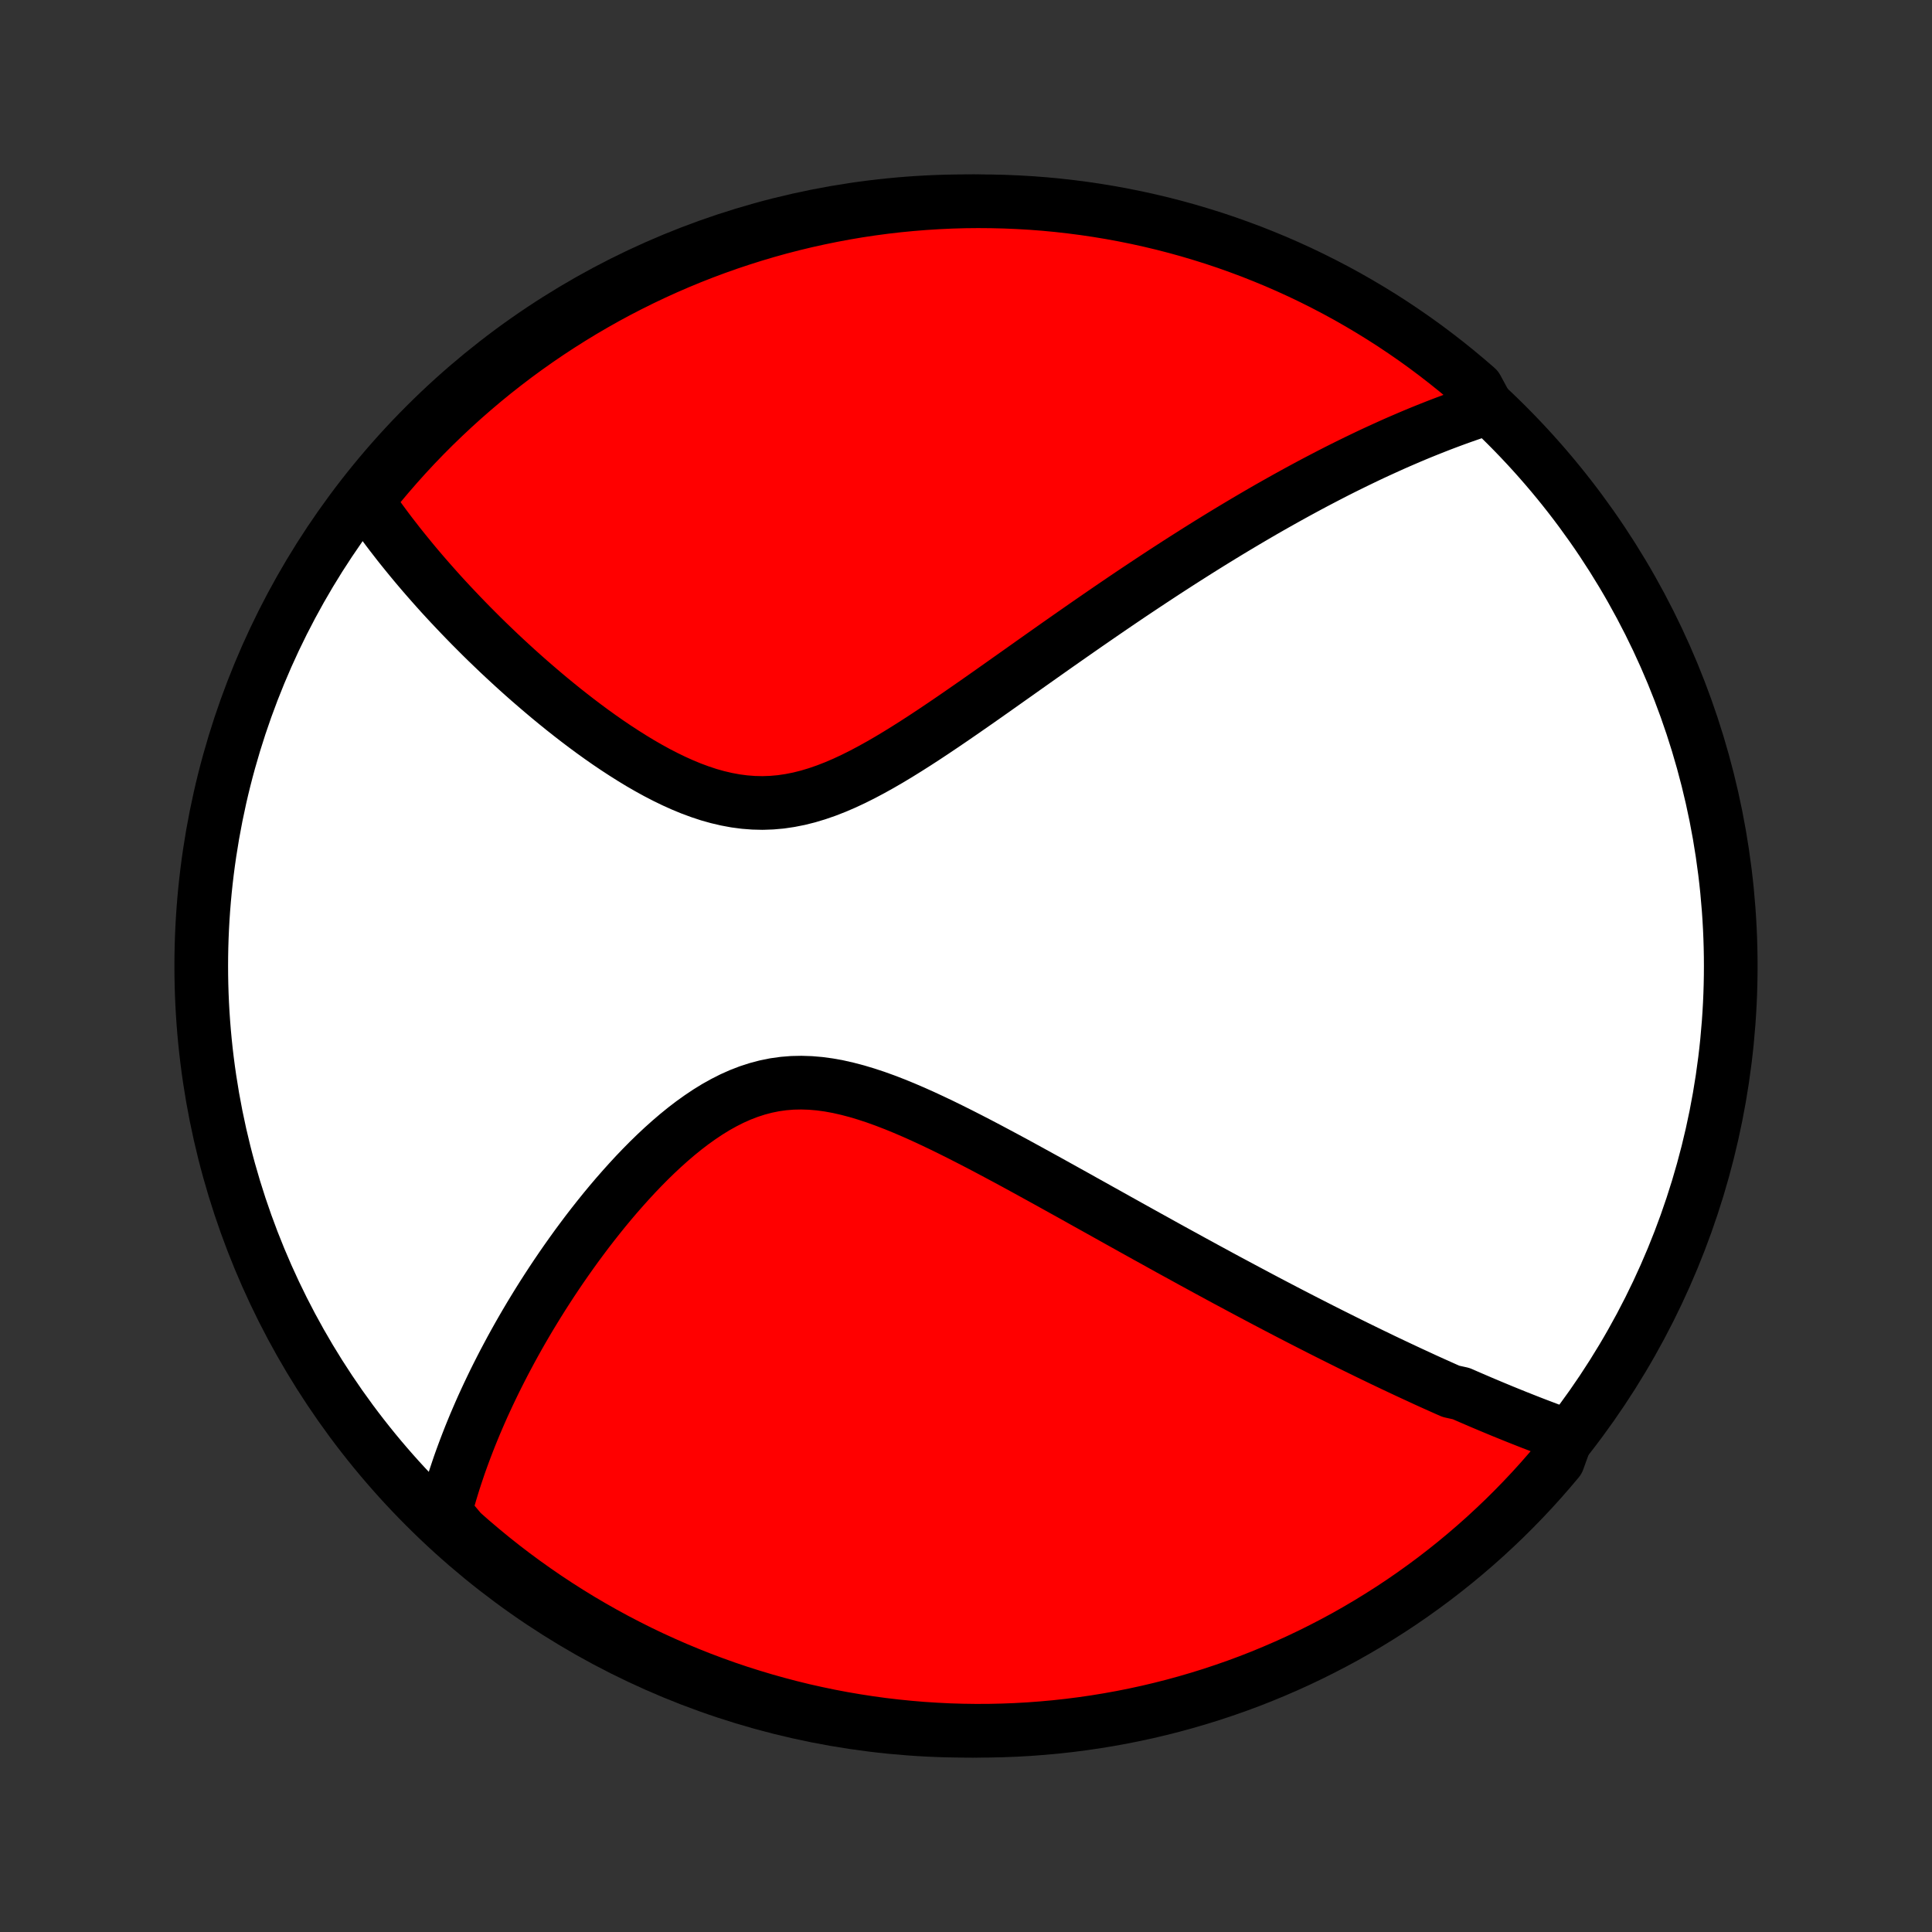 <?xml version="1.0" encoding="utf-8" standalone="no"?>
<!DOCTYPE svg PUBLIC "-//W3C//DTD SVG 1.1//EN"
  "http://www.w3.org/Graphics/SVG/1.1/DTD/svg11.dtd">
<!-- Created with matplotlib (http://matplotlib.org/) -->
<svg height="72pt" version="1.1" viewBox="0 0 72 72" width="72pt" xmlns="http://www.w3.org/2000/svg" xmlns:xlink="http://www.w3.org/1999/xlink">
 <rect x="0" y="0" width="72" height="72" fill="#333333" stroke="none"/>
 <defs>
  <style type="text/css">
*{stroke-linecap:butt;stroke-linejoin:round;}
  </style>
 </defs>
 <g id="figure_1">
  <g id="patch_1">
   <path d="
M0 72
L72 72
L72 0
L0 0
z
" style="fill:none;"/>
  </g>
  <g id="axes_1">
   <g id="PatchCollection_1">
    <defs>
     <path d="
M36 -7.5
C43.558 -7.5 50.808 -10.503 56.153 -15.848
C61.497 -21.192 64.5 -28.442 64.5 -36
C64.5 -43.558 61.497 -50.808 56.153 -56.153
C50.808 -61.497 43.558 -64.5 36 -64.5
C28.442 -64.5 21.192 -61.497 15.848 -56.153
C10.503 -50.808 7.5 -43.558 7.5 -36
C7.5 -28.442 10.503 -21.192 15.848 -15.848
C21.192 -10.503 28.442 -7.5 36 -7.5
z
" id="C0_0_a811fe30f3"/>
     <path d="
M58.391 -18.486
L58.203 -18.554
L58.015 -18.622
L57.828 -18.691
L57.641 -18.761
L57.454 -18.832
L57.267 -18.903
L57.08 -18.975
L56.894 -19.048
L56.707 -19.122
L56.52 -19.196
L56.334 -19.271
L56.147 -19.347
L55.96 -19.423
L55.773 -19.501
L55.585 -19.579
L55.398 -19.658
L55.21 -19.737
L55.022 -19.818
L54.833 -19.899
L54.644 -19.981
L54.455 -20.064
L54.075 -20.148
L53.884 -20.232
L53.692 -20.318
L53.5 -20.404
L53.307 -20.491
L53.113 -20.579
L52.919 -20.669
L52.724 -20.759
L52.527 -20.85
L52.33 -20.942
L52.132 -21.035
L51.933 -21.129
L51.733 -21.224
L51.531 -21.32
L51.329 -21.418
L51.125 -21.516
L50.92 -21.616
L50.713 -21.717
L50.505 -21.819
L50.296 -21.922
L50.085 -22.027
L49.872 -22.133
L49.658 -22.24
L49.443 -22.348
L49.225 -22.458
L49.006 -22.57
L48.784 -22.683
L48.561 -22.797
L48.336 -22.913
L48.109 -23.03
L47.88 -23.149
L47.648 -23.27
L47.415 -23.392
L47.179 -23.516
L46.941 -23.642
L46.7 -23.77
L46.457 -23.899
L46.212 -24.03
L45.964 -24.163
L45.713 -24.297
L45.46 -24.434
L45.204 -24.573
L44.945 -24.713
L44.684 -24.856
L44.419 -25
L44.152 -25.147
L43.882 -25.295
L43.608 -25.445
L43.332 -25.598
L43.053 -25.753
L42.77 -25.909
L42.484 -26.068
L42.196 -26.228
L41.904 -26.391
L41.609 -26.555
L41.311 -26.722
L41.009 -26.89
L40.705 -27.06
L40.397 -27.231
L40.087 -27.405
L39.773 -27.579
L39.456 -27.755
L39.136 -27.933
L38.813 -28.111
L38.487 -28.29
L38.159 -28.47
L37.828 -28.651
L37.494 -28.831
L37.157 -29.011
L36.819 -29.191
L36.478 -29.37
L36.135 -29.547
L35.79 -29.723
L35.444 -29.896
L35.095 -30.067
L34.746 -30.233
L34.395 -30.396
L34.044 -30.553
L33.692 -30.704
L33.34 -30.848
L32.987 -30.984
L32.635 -31.111
L32.283 -31.227
L31.933 -31.332
L31.583 -31.424
L31.235 -31.503
L30.889 -31.566
L30.545 -31.613
L30.203 -31.642
L29.864 -31.653
L29.528 -31.646
L29.195 -31.619
L28.866 -31.573
L28.54 -31.507
L28.219 -31.422
L27.901 -31.319
L27.588 -31.198
L27.278 -31.06
L26.974 -30.906
L26.673 -30.738
L26.378 -30.556
L26.087 -30.361
L25.8 -30.156
L25.519 -29.941
L25.242 -29.716
L24.971 -29.484
L24.704 -29.245
L24.442 -29
L24.185 -28.75
L23.933 -28.495
L23.686 -28.237
L23.444 -27.975
L23.207 -27.711
L22.974 -27.445
L22.747 -27.178
L22.525 -26.91
L22.308 -26.641
L22.095 -26.371
L21.887 -26.102
L21.685 -25.833
L21.486 -25.564
L21.293 -25.296
L21.104 -25.029
L20.92 -24.764
L20.74 -24.499
L20.565 -24.236
L20.394 -23.974
L20.227 -23.714
L20.065 -23.456
L19.907 -23.199
L19.753 -22.945
L19.603 -22.692
L19.457 -22.441
L19.315 -22.192
L19.177 -21.945
L19.042 -21.699
L18.912 -21.456
L18.784 -21.215
L18.661 -20.976
L18.541 -20.739
L18.424 -20.504
L18.311 -20.27
L18.201 -20.039
L18.094 -19.809
L17.99 -19.582
L17.89 -19.356
L17.793 -19.132
L17.698 -18.91
L17.607 -18.689
L17.518 -18.47
L17.433 -18.253
L17.35 -18.037
L17.27 -17.823
L17.192 -17.61
L17.117 -17.399
L17.046 -17.189
L16.976 -16.98
L16.909 -16.773
L16.845 -16.567
L16.783 -16.362
L16.724 -16.158
L16.667 -15.956
L16.613 -15.754
L16.561 -15.553
L16.828 -15.354
L17.2 -14.912
L17.576 -14.581
L17.959 -14.256
L18.346 -13.938
L18.739 -13.626
L19.138 -13.321
L19.541 -13.024
L19.95 -12.733
L20.363 -12.449
L20.782 -12.172
L21.205 -11.903
L21.632 -11.641
L22.064 -11.387
L22.5 -11.14
L22.94 -10.9
L23.384 -10.669
L23.832 -10.444
L24.283 -10.228
L24.739 -10.02
L25.197 -9.819
L25.659 -9.627
L26.124 -9.442
L26.592 -9.266
L27.063 -9.097
L27.537 -8.937
L28.013 -8.786
L28.492 -8.642
L28.973 -8.507
L29.456 -8.38
L29.941 -8.261
L30.428 -8.152
L30.917 -8.05
L31.407 -7.957
L31.898 -7.873
L32.391 -7.797
L32.885 -7.729
L33.38 -7.671
L33.876 -7.621
L34.372 -7.579
L34.869 -7.547
L35.366 -7.522
L35.864 -7.507
L36.361 -7.5
L36.858 -7.502
L37.355 -7.513
L37.852 -7.532
L38.348 -7.56
L38.843 -7.597
L39.338 -7.642
L39.831 -7.696
L40.324 -7.759
L40.815 -7.83
L41.304 -7.91
L41.792 -7.998
L42.278 -8.095
L42.762 -8.2
L43.244 -8.314
L43.724 -8.436
L44.202 -8.567
L44.677 -8.706
L45.15 -8.853
L45.619 -9.009
L46.086 -9.172
L46.55 -9.344
L47.01 -9.524
L47.467 -9.713
L47.921 -9.909
L48.371 -10.113
L48.817 -10.325
L49.259 -10.545
L49.697 -10.772
L50.132 -11.007
L50.561 -11.25
L50.987 -11.501
L51.407 -11.759
L51.824 -12.024
L52.235 -12.296
L52.641 -12.576
L53.042 -12.863
L53.439 -13.157
L53.829 -13.458
L54.215 -13.766
L54.594 -14.08
L54.969 -14.402
L55.337 -14.729
L55.699 -15.064
L56.056 -15.404
L56.406 -15.751
L56.75 -16.104
L57.088 -16.463
L57.419 -16.828
L57.744 -17.2
L58.062 -17.576
z
" id="C0_1_973be60668"/>
     <path d="
M55.439 -56.792
L55.244 -56.73
L55.05 -56.666
L54.856 -56.6
L54.663 -56.533
L54.469 -56.465
L54.277 -56.396
L54.084 -56.325
L53.892 -56.253
L53.699 -56.18
L53.507 -56.105
L53.315 -56.029
L53.122 -55.952
L52.93 -55.874
L52.737 -55.794
L52.545 -55.713
L52.352 -55.63
L52.159 -55.547
L51.965 -55.462
L51.772 -55.375
L51.578 -55.287
L51.383 -55.198
L51.188 -55.108
L50.992 -55.016
L50.796 -54.922
L50.599 -54.827
L50.402 -54.731
L50.203 -54.633
L50.004 -54.534
L49.804 -54.433
L49.603 -54.33
L49.402 -54.226
L49.199 -54.12
L48.995 -54.013
L48.79 -53.904
L48.584 -53.793
L48.377 -53.681
L48.168 -53.566
L47.958 -53.45
L47.747 -53.332
L47.534 -53.212
L47.32 -53.091
L47.104 -52.967
L46.887 -52.841
L46.668 -52.713
L46.447 -52.583
L46.225 -52.451
L46.001 -52.317
L45.775 -52.181
L45.547 -52.042
L45.317 -51.901
L45.085 -51.758
L44.851 -51.612
L44.615 -51.464
L44.377 -51.313
L44.136 -51.16
L43.894 -51.005
L43.648 -50.846
L43.401 -50.686
L43.151 -50.522
L42.899 -50.356
L42.644 -50.187
L42.387 -50.016
L42.127 -49.842
L41.865 -49.665
L41.6 -49.485
L41.333 -49.303
L41.062 -49.117
L40.789 -48.929
L40.514 -48.739
L40.235 -48.545
L39.954 -48.349
L39.671 -48.151
L39.384 -47.95
L39.095 -47.746
L38.803 -47.54
L38.509 -47.332
L38.211 -47.121
L37.912 -46.909
L37.609 -46.695
L37.304 -46.479
L36.997 -46.262
L36.687 -46.044
L36.375 -45.825
L36.06 -45.606
L35.744 -45.387
L35.425 -45.168
L35.104 -44.95
L34.781 -44.733
L34.457 -44.519
L34.13 -44.307
L33.802 -44.099
L33.473 -43.895
L33.142 -43.696
L32.809 -43.503
L32.476 -43.318
L32.141 -43.14
L31.805 -42.972
L31.469 -42.815
L31.131 -42.67
L30.793 -42.538
L30.455 -42.421
L30.116 -42.319
L29.777 -42.234
L29.438 -42.167
L29.099 -42.117
L28.76 -42.087
L28.421 -42.075
L28.083 -42.083
L27.746 -42.109
L27.41 -42.153
L27.076 -42.215
L26.742 -42.293
L26.411 -42.386
L26.082 -42.495
L25.755 -42.616
L25.431 -42.75
L25.109 -42.895
L24.79 -43.05
L24.475 -43.213
L24.163 -43.385
L23.854 -43.563
L23.55 -43.748
L23.249 -43.938
L22.952 -44.132
L22.659 -44.33
L22.37 -44.532
L22.086 -44.736
L21.806 -44.943
L21.531 -45.151
L21.26 -45.361
L20.994 -45.571
L20.732 -45.783
L20.474 -45.995
L20.222 -46.207
L19.974 -46.419
L19.73 -46.63
L19.491 -46.841
L19.257 -47.051
L19.027 -47.261
L18.801 -47.47
L18.58 -47.677
L18.364 -47.884
L18.151 -48.089
L17.943 -48.293
L17.74 -48.496
L17.54 -48.697
L17.345 -48.897
L17.153 -49.096
L16.966 -49.293
L16.782 -49.488
L16.602 -49.682
L16.426 -49.874
L16.254 -50.066
L16.086 -50.255
L15.921 -50.443
L15.759 -50.63
L15.601 -50.815
L15.447 -50.998
L15.296 -51.181
L15.148 -51.362
L15.003 -51.541
L14.861 -51.719
L14.723 -51.897
L14.587 -52.072
L14.454 -52.247
L14.325 -52.42
L14.198 -52.592
L14.074 -52.763
L13.952 -52.933
L13.834 -53.102
L13.718 -53.27
L13.822 -53.438
L14.137 -53.899
L14.46 -54.283
L14.789 -54.662
L15.124 -55.035
L15.466 -55.403
L15.814 -55.764
L16.168 -56.119
L16.529 -56.468
L16.895 -56.811
L17.267 -57.148
L17.645 -57.478
L18.028 -57.802
L18.416 -58.119
L18.811 -58.429
L19.21 -58.733
L19.614 -59.029
L20.024 -59.319
L20.438 -59.601
L20.857 -59.876
L21.281 -60.144
L21.709 -60.405
L22.142 -60.658
L22.578 -60.904
L23.019 -61.142
L23.464 -61.372
L23.913 -61.595
L24.365 -61.81
L24.821 -62.017
L25.28 -62.216
L25.742 -62.407
L26.208 -62.59
L26.677 -62.765
L27.148 -62.932
L27.622 -63.09
L28.099 -63.241
L28.578 -63.383
L29.059 -63.517
L29.543 -63.642
L30.028 -63.759
L30.516 -63.867
L31.005 -63.967
L31.495 -64.059
L31.987 -64.142
L32.48 -64.216
L32.974 -64.282
L33.469 -64.339
L33.965 -64.387
L34.461 -64.427
L34.958 -64.458
L35.456 -64.481
L35.953 -64.495
L36.45 -64.5
L36.947 -64.496
L37.444 -64.484
L37.941 -64.463
L38.437 -64.434
L38.932 -64.396
L39.426 -64.349
L39.92 -64.293
L40.412 -64.229
L40.903 -64.156
L41.392 -64.075
L41.879 -63.985
L42.365 -63.887
L42.849 -63.78
L43.331 -63.665
L43.81 -63.541
L44.288 -63.409
L44.762 -63.268
L45.234 -63.12
L45.703 -62.963
L46.169 -62.797
L46.633 -62.624
L47.092 -62.442
L47.549 -62.253
L48.002 -62.055
L48.451 -61.85
L48.897 -61.636
L49.338 -61.415
L49.776 -61.186
L50.209 -60.95
L50.638 -60.705
L51.063 -60.453
L51.483 -60.194
L51.898 -59.928
L52.308 -59.654
L52.714 -59.373
L53.114 -59.085
L53.509 -58.789
L53.899 -58.487
L54.283 -58.178
L54.662 -57.862
L55.035 -57.54
z
" id="C0_2_e5191d623c"/>
    </defs>
    <g clip-path="url(#p1bffca34e9)">
     <use style="fill:#ffffff;stroke:#000000;stroke-width:2.0;" x="0.0" xlink:href="#C0_0_a811fe30f3" y="72.0"/>
    </g>
    <g clip-path="url(#p1bffca34e9)">
     <use style="fill:#ff0000;stroke:#000000;stroke-width:2.0;" x="0.0" xlink:href="#C0_1_973be60668" y="72.0"/>
    </g>
    <g clip-path="url(#p1bffca34e9)">
     <use style="fill:#ff0000;stroke:#000000;stroke-width:2.0;" x="0.0" xlink:href="#C0_2_e5191d623c" y="72.0"/>
    </g>
   </g>
  </g>
 </g>
 <defs>
  <clipPath id="p1bffca34e9">
   <rect height="72.0" width="72.0" x="0.0" y="0.0"/>
  </clipPath>
 </defs>
</svg>
